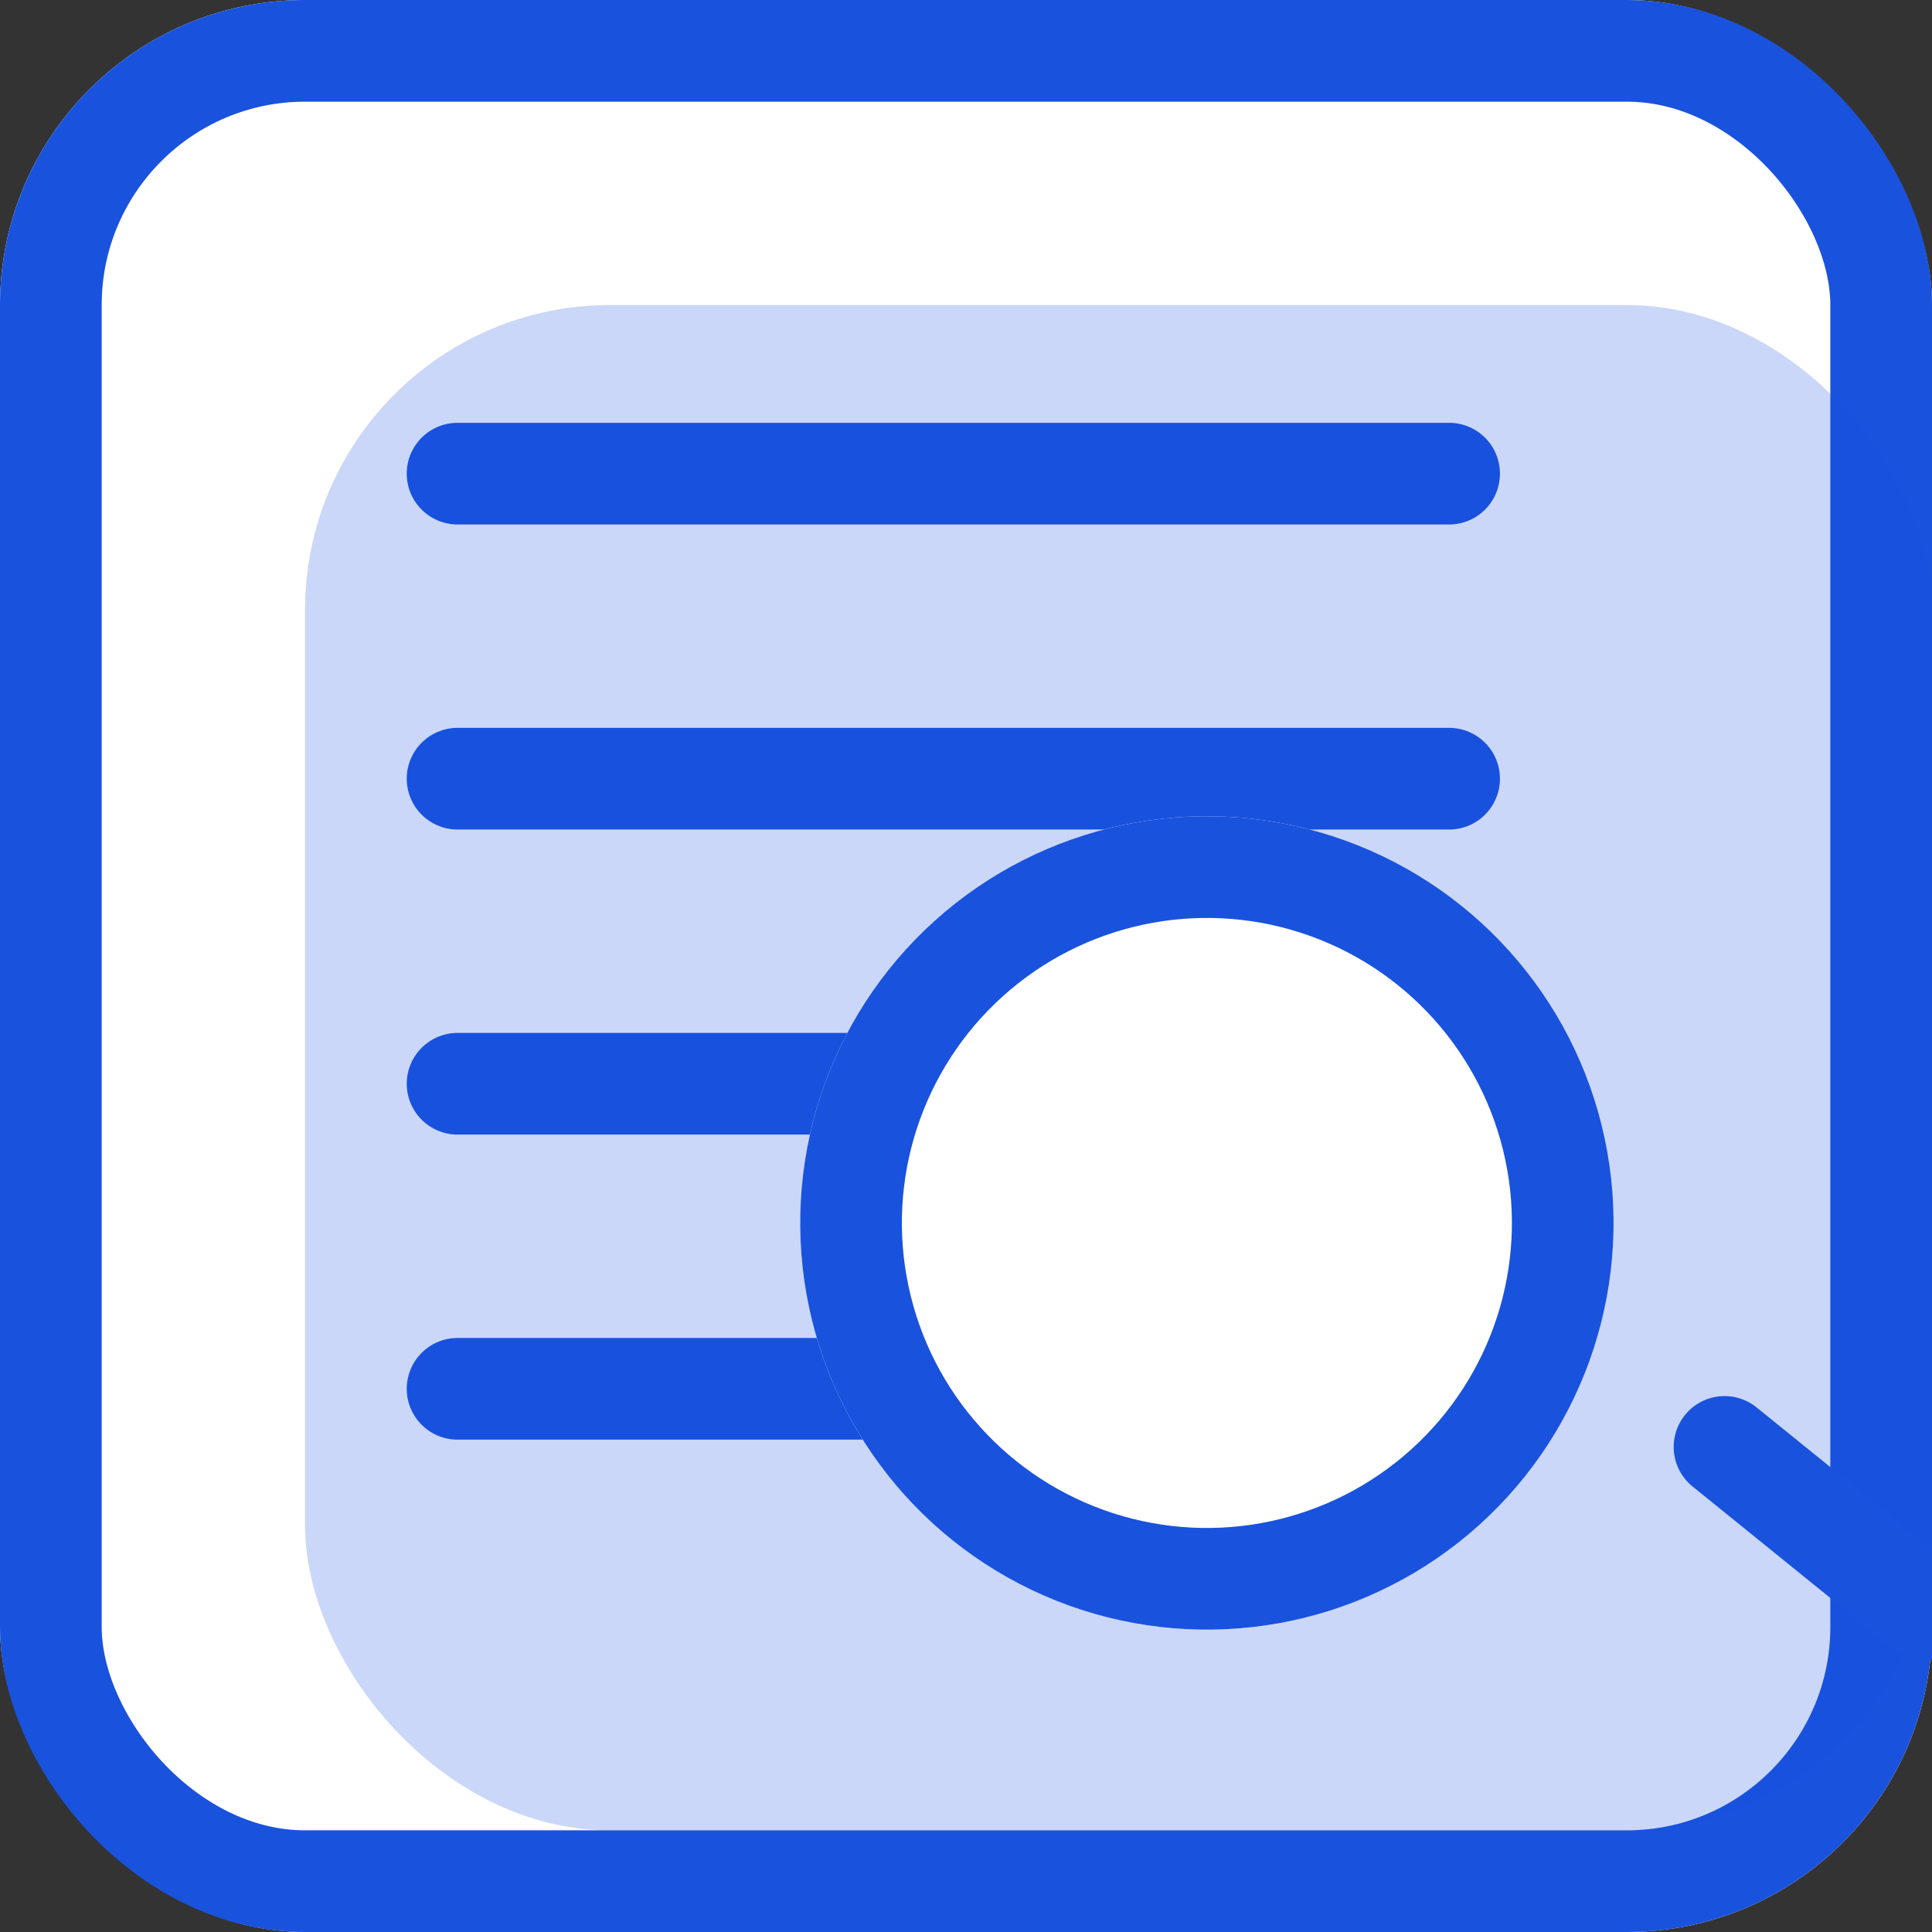 <svg xmlns="http://www.w3.org/2000/svg" width="19" height="19" viewBox="0 0 19 19">
  <rect x="0" y="0" width="19" height="19" fill="#333333" stroke="none"/>
  <defs>
    <style>
      .cls-1 {
        fill: #fff;
      }

      .cls-1, .cls-2 {
        stroke: #1952dd;
      }

      .cls-2, .cls-5 {
        fill: none;
      }

      .cls-2 {
        stroke-linecap: round;
      }

      .cls-3 {
        fill: #1952dd;
        opacity: 0.23;
      }

      .cls-4 {
        stroke: none;
      }
    </style>
  </defs>
  <g id="组_2684" data-name="组 2684" transform="translate(-45 -1629)">
    <g id="组_2683" data-name="组 2683">
      <g id="矩形_1357" data-name="矩形 1357" class="cls-1" transform="translate(45 1629)">
        <rect class="cls-4" width="19" height="19" rx="3"/>
        <rect class="cls-5" x="0.5" y="0.5" width="18" height="18" rx="2.5"/>
      </g>
      <path id="路径_909" data-name="路径 909" class="cls-2" d="M2778.746,1633.658h9.751" transform="translate(-2729.246)"/>
      <path id="路径_910" data-name="路径 910" class="cls-2" d="M2778.746,1633.658h9.751" transform="translate(-2729.246 3)"/>
      <path id="路径_911" data-name="路径 911" class="cls-2" d="M2778.746,1633.658h6.208" transform="translate(-2729.246 6)"/>
      <path id="路径_913" data-name="路径 913" class="cls-2" d="M2778.746,1633.658h6.208" transform="translate(-2729.246 9)"/>
    </g>
    <rect id="矩形_1360" data-name="矩形 1360" class="cls-3" width="16" height="15" rx="3" transform="translate(48 1632)"/>
    <g id="组_2682" data-name="组 2682">
      <g id="椭圆_146" data-name="椭圆 146" class="cls-1" transform="matrix(0.978, -0.208, 0.208, 0.978, 52.125, 1637.947)">
        <circle class="cls-4" cx="4" cy="4" r="4"/>
        <circle class="cls-5" cx="4" cy="4" r="3.5"/>
      </g>
      <path id="路径_912" data-name="路径 912" class="cls-2" d="M2789.251,1641.382l1.382,1.382s.142.148.411.416" transform="matrix(0.995, -0.105, 0.105, 0.995, -2885.69, 302.926)"/>
    </g>
  </g>
</svg>
